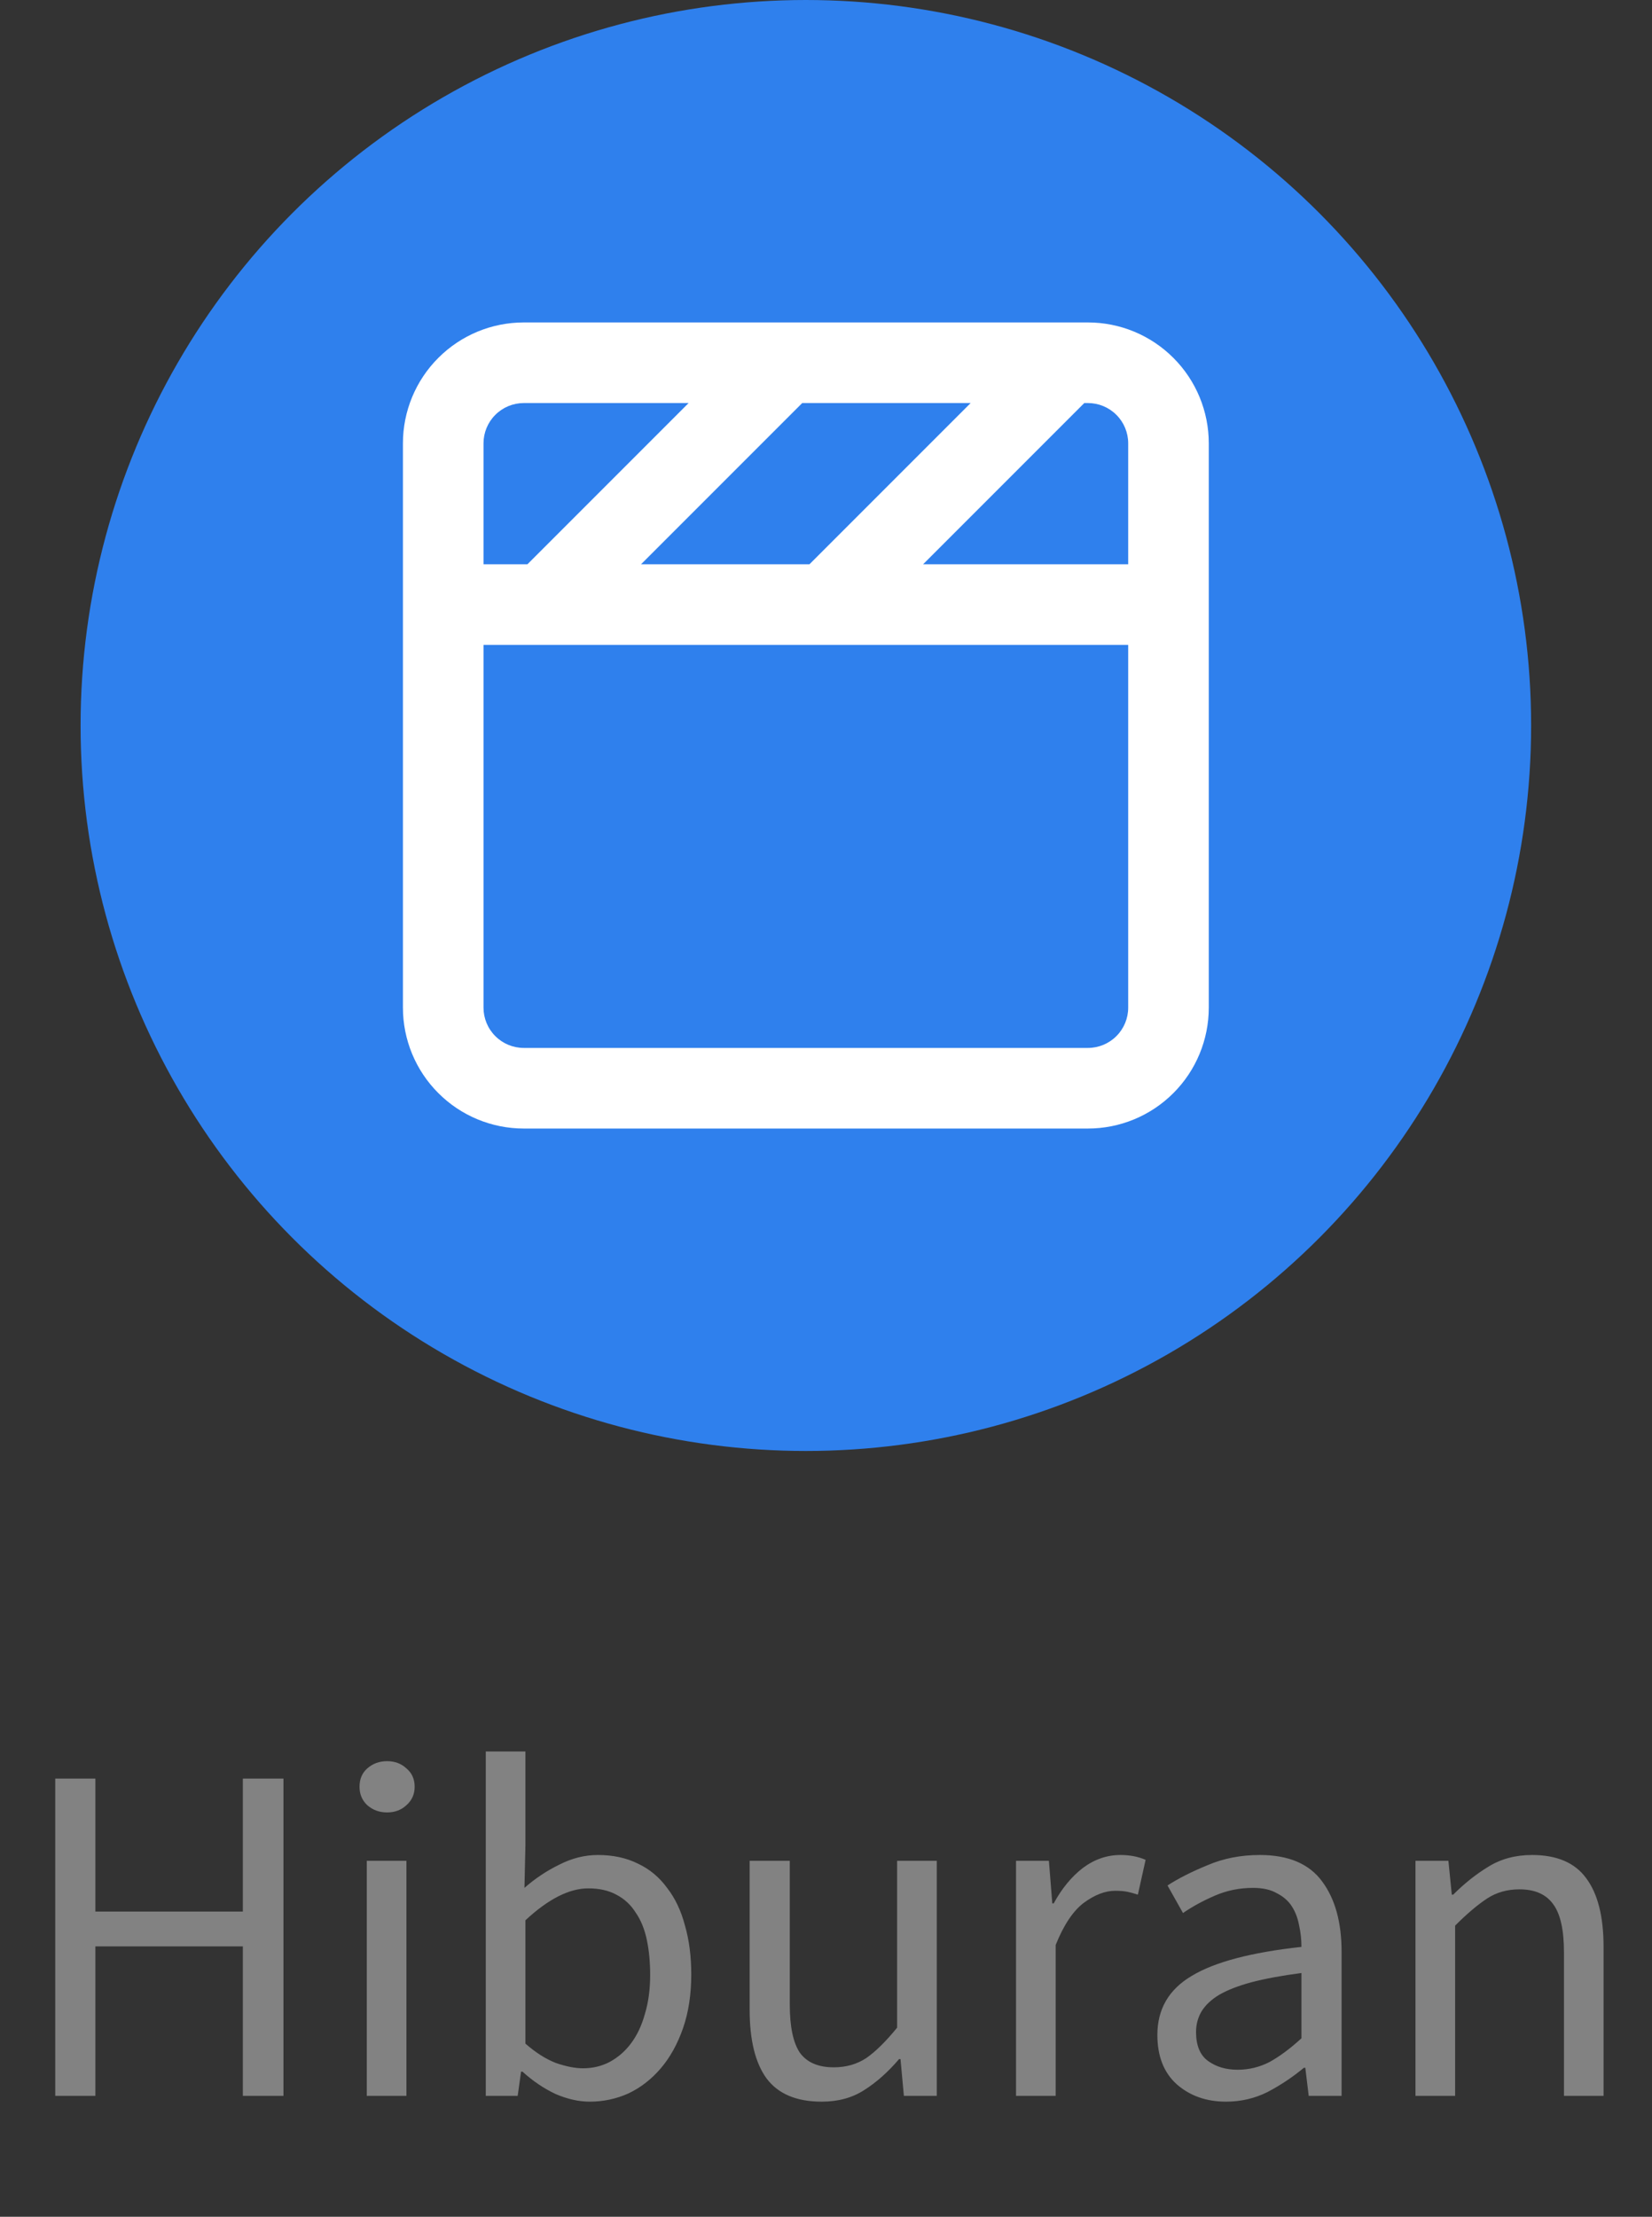 <svg width="41" height="55" viewBox="0 0 41 55" fill="none" xmlns="http://www.w3.org/2000/svg">
<rect x="0" y="0" width="41" height="55" fill="#333333" stroke="none"/>
<circle cx="20" cy="18" r="18" fill="#2F80ED"/>
<path d="M27 8H13C12.204 8 11.441 8.316 10.879 8.879C10.316 9.441 10 10.204 10 11V25C10 25.796 10.316 26.559 10.879 27.121C11.441 27.684 12.204 28 13 28H27C27.796 28 28.559 27.684 29.121 27.121C29.684 26.559 30 25.796 30 25V11C30 10.204 29.684 9.441 29.121 8.879C28.559 8.316 27.796 8 27 8ZM24.09 10L20.09 14H15.91L19.91 10H24.09ZM12 11C12 10.735 12.105 10.48 12.293 10.293C12.48 10.105 12.735 10 13 10H17.09L13.09 14H12V11ZM28 25C28 25.265 27.895 25.52 27.707 25.707C27.52 25.895 27.265 26 27 26H13C12.735 26 12.48 25.895 12.293 25.707C12.105 25.52 12 25.265 12 25V16H28V25ZM28 14H22.91L26.91 10H27C27.265 10 27.52 10.105 27.707 10.293C27.895 10.48 28 10.735 28 11V14Z" fill="white"/>
<path d="M1.371 52V44.128H2.367V47.428H6.027V44.128H7.035V52H6.027V48.292H2.367V52H1.371ZM9.103 52V46.168H10.087V52H9.103ZM9.607 44.968C9.415 44.968 9.251 44.908 9.115 44.788C8.987 44.668 8.923 44.516 8.923 44.332C8.923 44.14 8.987 43.988 9.115 43.876C9.251 43.756 9.415 43.696 9.607 43.696C9.799 43.696 9.959 43.756 10.087 43.876C10.223 43.988 10.291 44.14 10.291 44.332C10.291 44.516 10.223 44.668 10.087 44.788C9.959 44.908 9.799 44.968 9.607 44.968ZM14.636 52.144C14.364 52.144 14.08 52.08 13.784 51.952C13.496 51.816 13.224 51.632 12.968 51.4H12.932L12.848 52H12.056V43.456H13.04V45.784L13.016 46.84C13.28 46.608 13.568 46.416 13.88 46.264C14.192 46.104 14.512 46.024 14.84 46.024C15.216 46.024 15.548 46.096 15.836 46.24C16.124 46.376 16.364 46.576 16.556 46.84C16.756 47.096 16.904 47.408 17 47.776C17.104 48.136 17.156 48.54 17.156 48.988C17.156 49.484 17.088 49.928 16.952 50.32C16.816 50.712 16.632 51.044 16.4 51.316C16.168 51.588 15.9 51.796 15.596 51.94C15.292 52.076 14.972 52.144 14.636 52.144ZM14.468 51.316C14.708 51.316 14.928 51.264 15.128 51.16C15.336 51.048 15.512 50.896 15.656 50.704C15.808 50.504 15.924 50.26 16.004 49.972C16.092 49.684 16.136 49.36 16.136 49C16.136 48.68 16.108 48.388 16.052 48.124C15.996 47.86 15.904 47.636 15.776 47.452C15.656 47.26 15.496 47.112 15.296 47.008C15.104 46.904 14.872 46.852 14.6 46.852C14.128 46.852 13.608 47.116 13.04 47.644V50.704C13.296 50.928 13.548 51.088 13.796 51.184C14.052 51.272 14.276 51.316 14.468 51.316ZM20.393 52.144C19.769 52.144 19.313 51.952 19.025 51.568C18.745 51.184 18.605 50.616 18.605 49.864V46.168H19.601V49.732C19.601 50.284 19.685 50.684 19.853 50.932C20.029 51.172 20.309 51.292 20.693 51.292C20.997 51.292 21.265 51.216 21.497 51.064C21.729 50.904 21.985 50.652 22.265 50.308V46.168H23.249V52H22.433L22.349 51.088H22.313C22.041 51.408 21.753 51.664 21.449 51.856C21.153 52.048 20.801 52.144 20.393 52.144ZM25.216 52V46.168H26.032L26.116 47.224H26.152C26.352 46.856 26.592 46.564 26.872 46.348C27.16 46.132 27.472 46.024 27.808 46.024C28.04 46.024 28.248 46.064 28.432 46.144L28.24 47.008C28.144 46.976 28.056 46.952 27.976 46.936C27.896 46.92 27.796 46.912 27.676 46.912C27.428 46.912 27.168 47.012 26.896 47.212C26.632 47.412 26.4 47.76 26.2 48.256V52H25.216ZM30.428 52.144C29.94 52.144 29.532 52 29.204 51.712C28.884 51.424 28.724 51.016 28.724 50.488C28.724 49.848 29.008 49.36 29.576 49.024C30.144 48.68 31.052 48.44 32.3 48.304C32.3 48.12 32.28 47.94 32.24 47.764C32.208 47.588 32.148 47.432 32.06 47.296C31.972 47.16 31.848 47.052 31.688 46.972C31.536 46.884 31.34 46.84 31.1 46.84C30.764 46.84 30.448 46.904 30.152 47.032C29.856 47.16 29.592 47.304 29.36 47.464L28.976 46.78C29.248 46.604 29.58 46.436 29.972 46.276C30.364 46.108 30.796 46.024 31.268 46.024C31.98 46.024 32.496 46.244 32.816 46.684C33.136 47.116 33.296 47.696 33.296 48.424V52H32.48L32.396 51.304H32.36C32.08 51.536 31.78 51.736 31.46 51.904C31.14 52.064 30.796 52.144 30.428 52.144ZM30.716 51.352C30.996 51.352 31.26 51.288 31.508 51.16C31.756 51.024 32.02 50.828 32.3 50.572V48.952C31.812 49.016 31.4 49.092 31.064 49.18C30.736 49.268 30.468 49.372 30.26 49.492C30.06 49.612 29.912 49.752 29.816 49.912C29.728 50.064 29.684 50.232 29.684 50.416C29.684 50.752 29.784 50.992 29.984 51.136C30.184 51.28 30.428 51.352 30.716 51.352ZM35.13 52V46.168H35.947L36.031 47.008H36.066C36.346 46.728 36.639 46.496 36.943 46.312C37.255 46.12 37.614 46.024 38.023 46.024C38.639 46.024 39.087 46.216 39.367 46.6C39.654 46.984 39.798 47.552 39.798 48.304V52H38.815V48.436C38.815 47.884 38.727 47.488 38.55 47.248C38.374 47 38.094 46.876 37.711 46.876C37.407 46.876 37.139 46.952 36.907 47.104C36.675 47.256 36.41 47.48 36.114 47.776V52H35.13Z" fill="#828282"/>
</svg>
